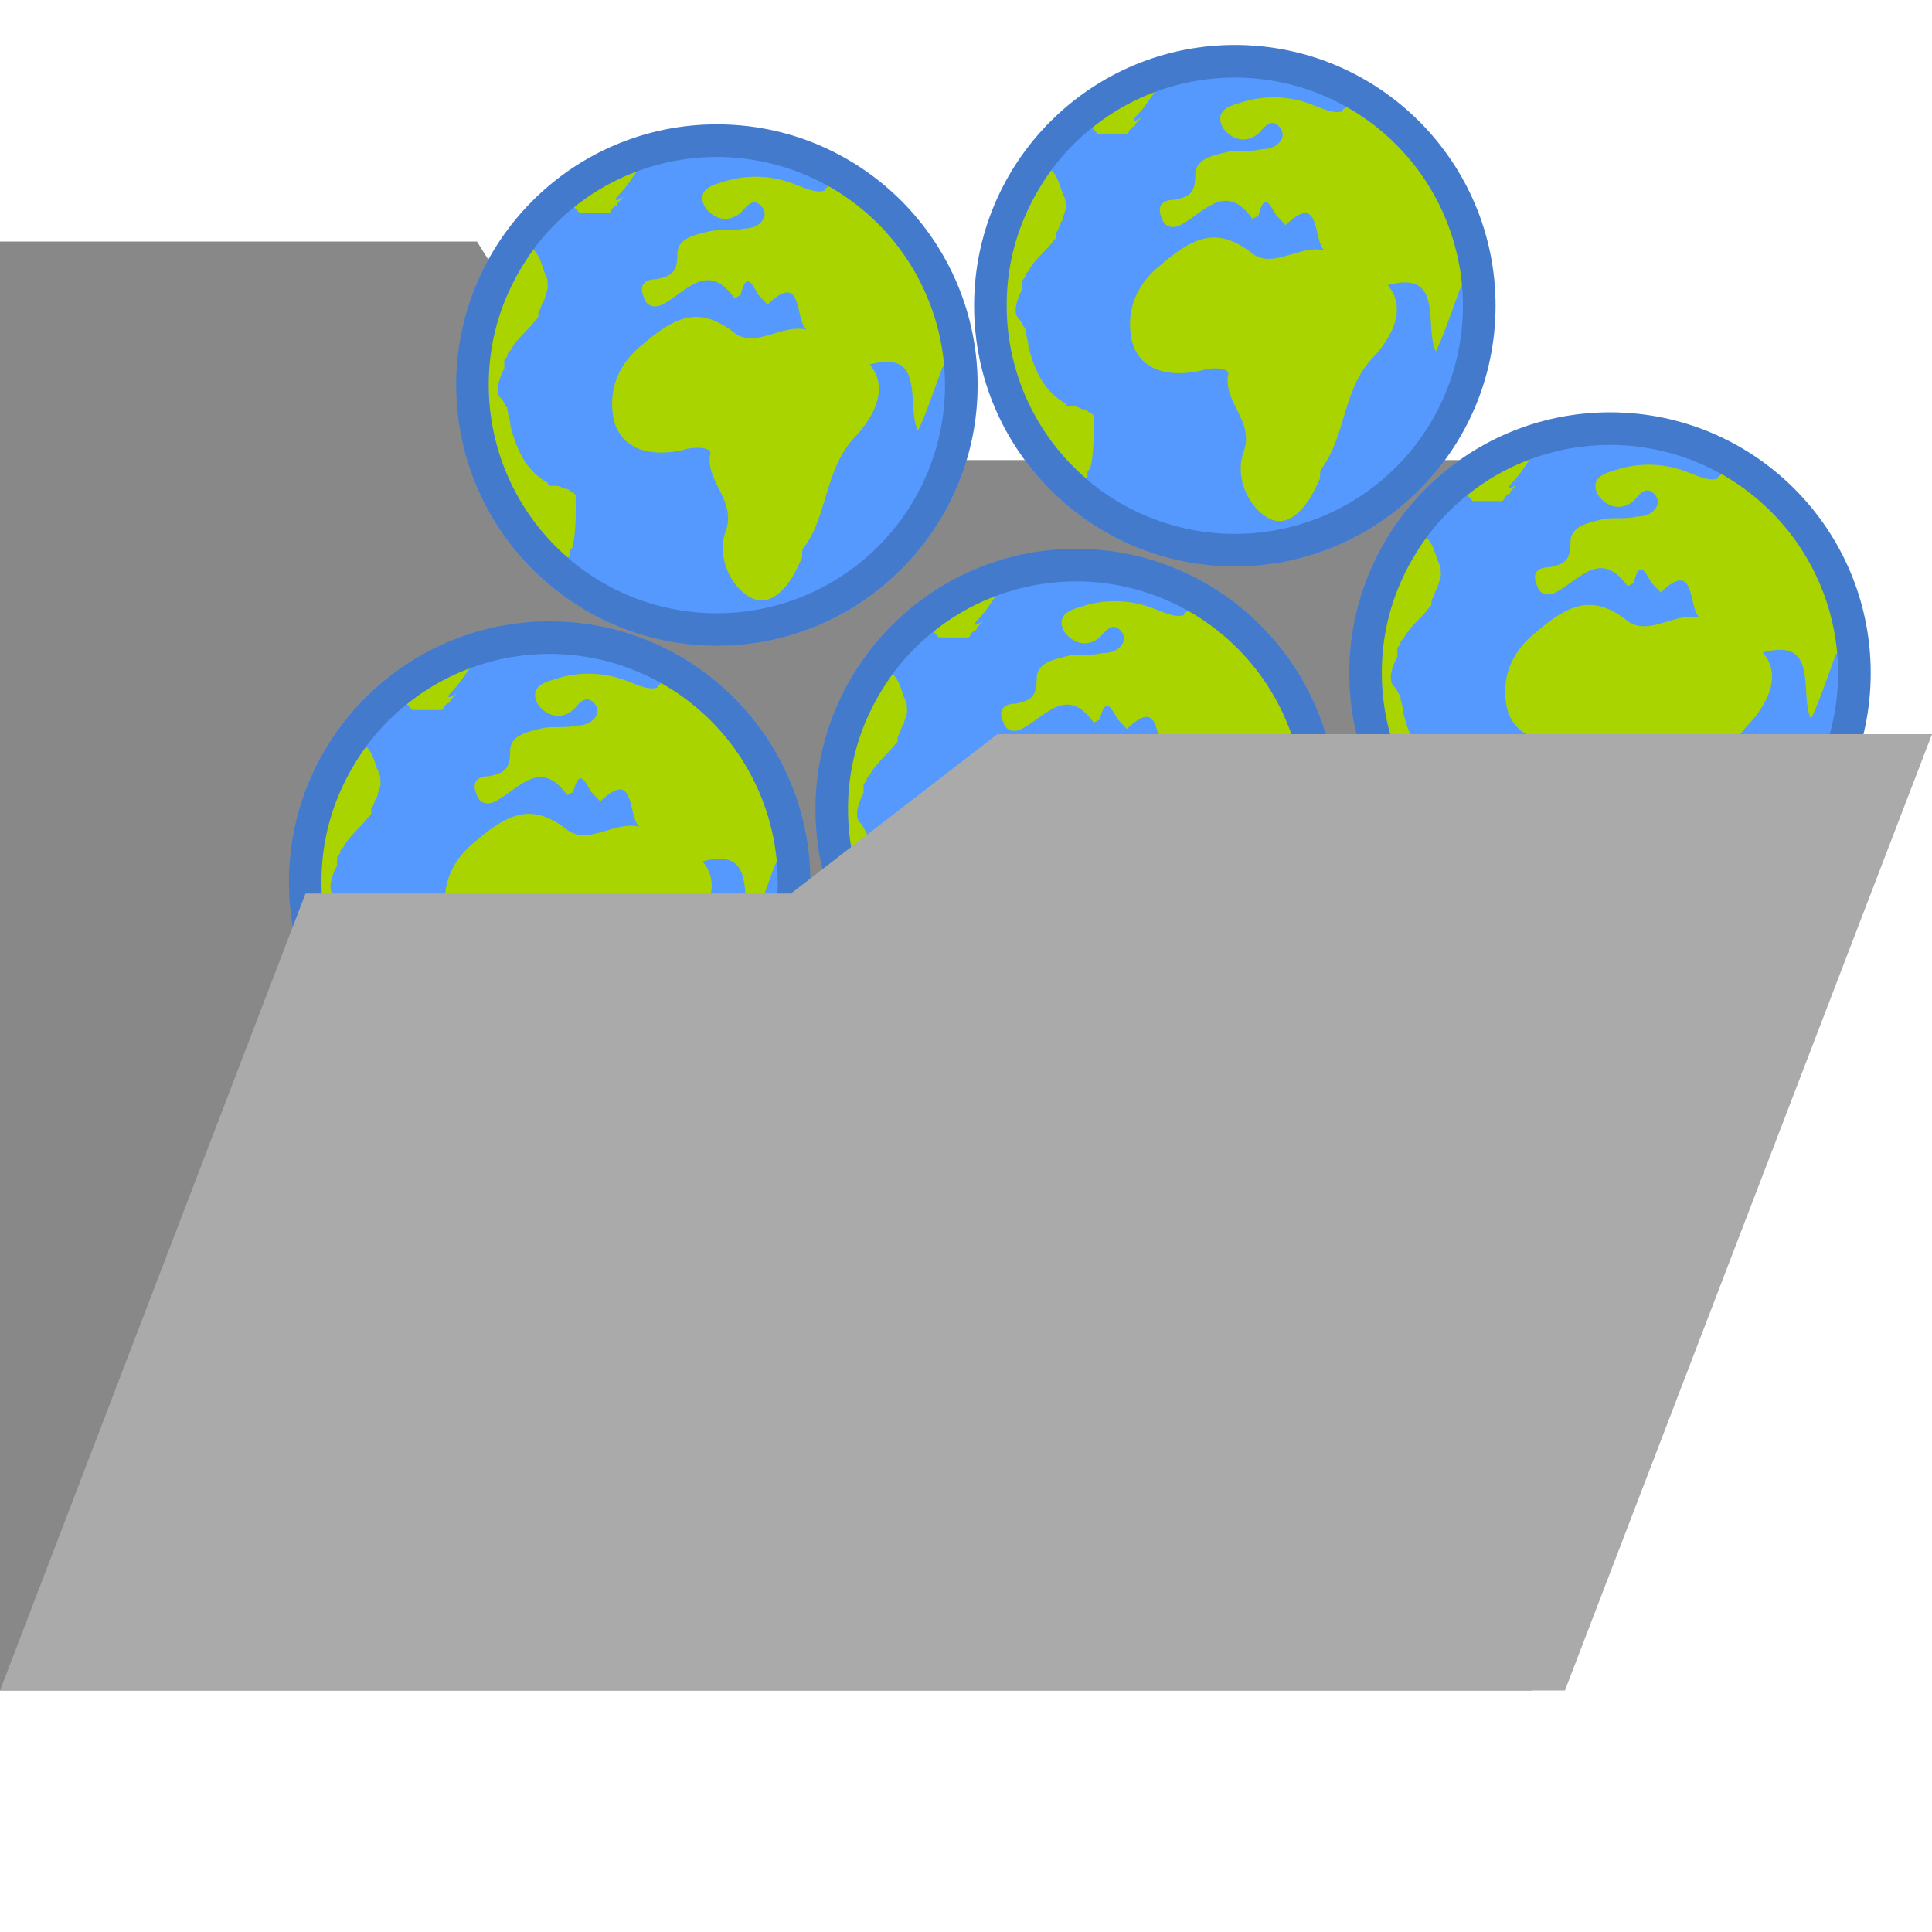 <svg xmlns="http://www.w3.org/2000/svg" xmlns:xlink="http://www.w3.org/1999/xlink" viewBox="0 0 956.56 956.56"><defs><style>.cls-1{fill:#59f;}.cls-2{fill:#aad400;}.cls-3{opacity:0.2;isolation:isolate;}.cls-4{fill:#888;}.cls-5{fill:none;}.cls-6{fill:#aaa;}</style><symbol id="World" data-name="World" viewBox="0 0 258.15 258.15"><circle class="cls-1" cx="129.08" cy="129.08" r="129.08"/><path class="cls-2" d="M241.58,119a113.48,113.48,0,0,0-57.2-88.42c-1.48,1.57-1.88.65-1.88,2.21-4.47,1.57-10.43-1.56-14.9-3.13a52.15,52.15,0,0,0-34.23-1.56c-4.47,1.56-14.88,3.13-10.43,12.52,3,4.71,10.41,9.41,17.87,3.15,3-3.14,6-7.83,10.4-3.14a6,6,0,0,1,1.5,4.72c-1.5,4.68-6,6.26-10.42,6.26-6,1.56-11.94,0-17.88,1.56s-14.89,3.13-14.89,11c0,9.36-3,10.94-10.44,12.51-6,0-8.92,3.13-6,9.39,1.5,4.68,6,4.68,9,3.13C114,83,124.4,67.3,137.79,86.08l3-1.57c3-12.52,6-4.68,8.94,0l4.46,4.68C172,72,167.56,97,173.53,101.71c-11.94-3.13-25.34,9.39-35.74,1.57-17.86-14.07-29.77-7.81-46.15,6.26-13.39,11-16.37,25-13.39,37.56,4.46,15.65,20.82,17.21,34.24,14.08,4.45-1.58,13.39-1.58,13.39,1.55-3,14.09,13.39,23.48,7.42,39.11-4.45,12.52,3,28.17,13.39,32.87s19.37-7.83,23.85-18.78c1.49-1.57,0-4.68,1.49-6.26,11.9-15.65,10.42-39.11,25.29-54.76,4.47-4.68,19.37-21.9,7.43-36,28.3-7.83,17.91,20.33,23.84,32.86C233.05,142.4,236,133,239,125.17,240.48,120.49,241.58,119,241.58,119ZM79.83,35.66c4.68-4.94,4.89-5.75,9.59-12.35a108.54,108.54,0,0,0-31,17.74L61.1,43.9H75.19a1.54,1.54,0,0,0,1.56-1.61l1.57-1.66A1.56,1.56,0,0,0,79.88,39l1.55-1.64L83,35.67c-4.68,3.31-4.68,1.67-3.13,0h0ZM59.15,188h0v-4.46L57.6,182c-1.53,0-1.53-1.5-3.07-1.5s-3.06-1.5-4.61-1.5H46.84a1.49,1.49,0,0,1-1.53-1.49c-10.78-6-15.38-16.37-18.46-28.26,0-3-1.54-6-1.54-8.94-1.51-1.5-1.51-3-3.06-4.49-3.07-3-1.52-8.92,1.55-14.87v-3c0-1.5,0-1.5,1.53-3,0-1.45,0-1.45,1.55-3,3.07-6,9.23-10.42,12.29-14.89,1.54-1.49,1.54-1.49,1.54-3V92.72c1.53-1.48,1.53-4.46,3.06-6,0-1.45,1.55-4.45,1.55-5.93,0-3,0-4.47-1.55-7.42-1.55-4.49-2.48-8.36-5.55-11.35-13.84,19.36-22.1,41.08-22.1,66.36a112.7,112.7,0,0,0,39,85.9s1,.42,1-1v-1.52c0-1.48,1.53-1.48,1.53-3,1.55-6,1.55-14.88,1.55-20.82Z"/><path class="cls-3" d="M129.08,258.15C57.91,258.15,0,200.24,0,129.08S57.91,0,129.08,0,258.15,57.91,258.15,129.08,200.24,258.15,129.08,258.15Zm0-242A112.95,112.95,0,1,0,242,129.08,113.08,113.08,0,0,0,129.08,16.13Z"/></symbol></defs><title>apps-pagetree-contains-landingpages</title><g id="Ebene_2" data-name="Ebene 2"><g id="Icons"><g id="Folder_Landingpages" data-name="Folder Landingpages"><path class="cls-4" d="M0,119.57V837H758.67V227.78h-455L236.15,119.57Z"/><rect class="cls-5" width="956.56" height="956.56"/><use width="258.15" height="258.15" transform="translate(143.07 307.62)" xlink:href="#World"/><use width="258.15" height="258.15" transform="translate(403.76 271.72)" xlink:href="#World"/><use width="258.15" height="258.15" transform="translate(668.05 204.16)" xlink:href="#World"/><use width="258.15" height="258.15" transform="translate(482.31 22.27)" xlink:href="#World"/><path class="cls-6" d="M493.82,363.49,391.59,442.41H151.26L0,837H774.81l181.75-473.5Z"/><rect class="cls-5" width="956.56" height="956.56"/><use width="258.15" height="258.15" transform="translate(225.87 61.57)" xlink:href="#World"/></g></g></g></svg>